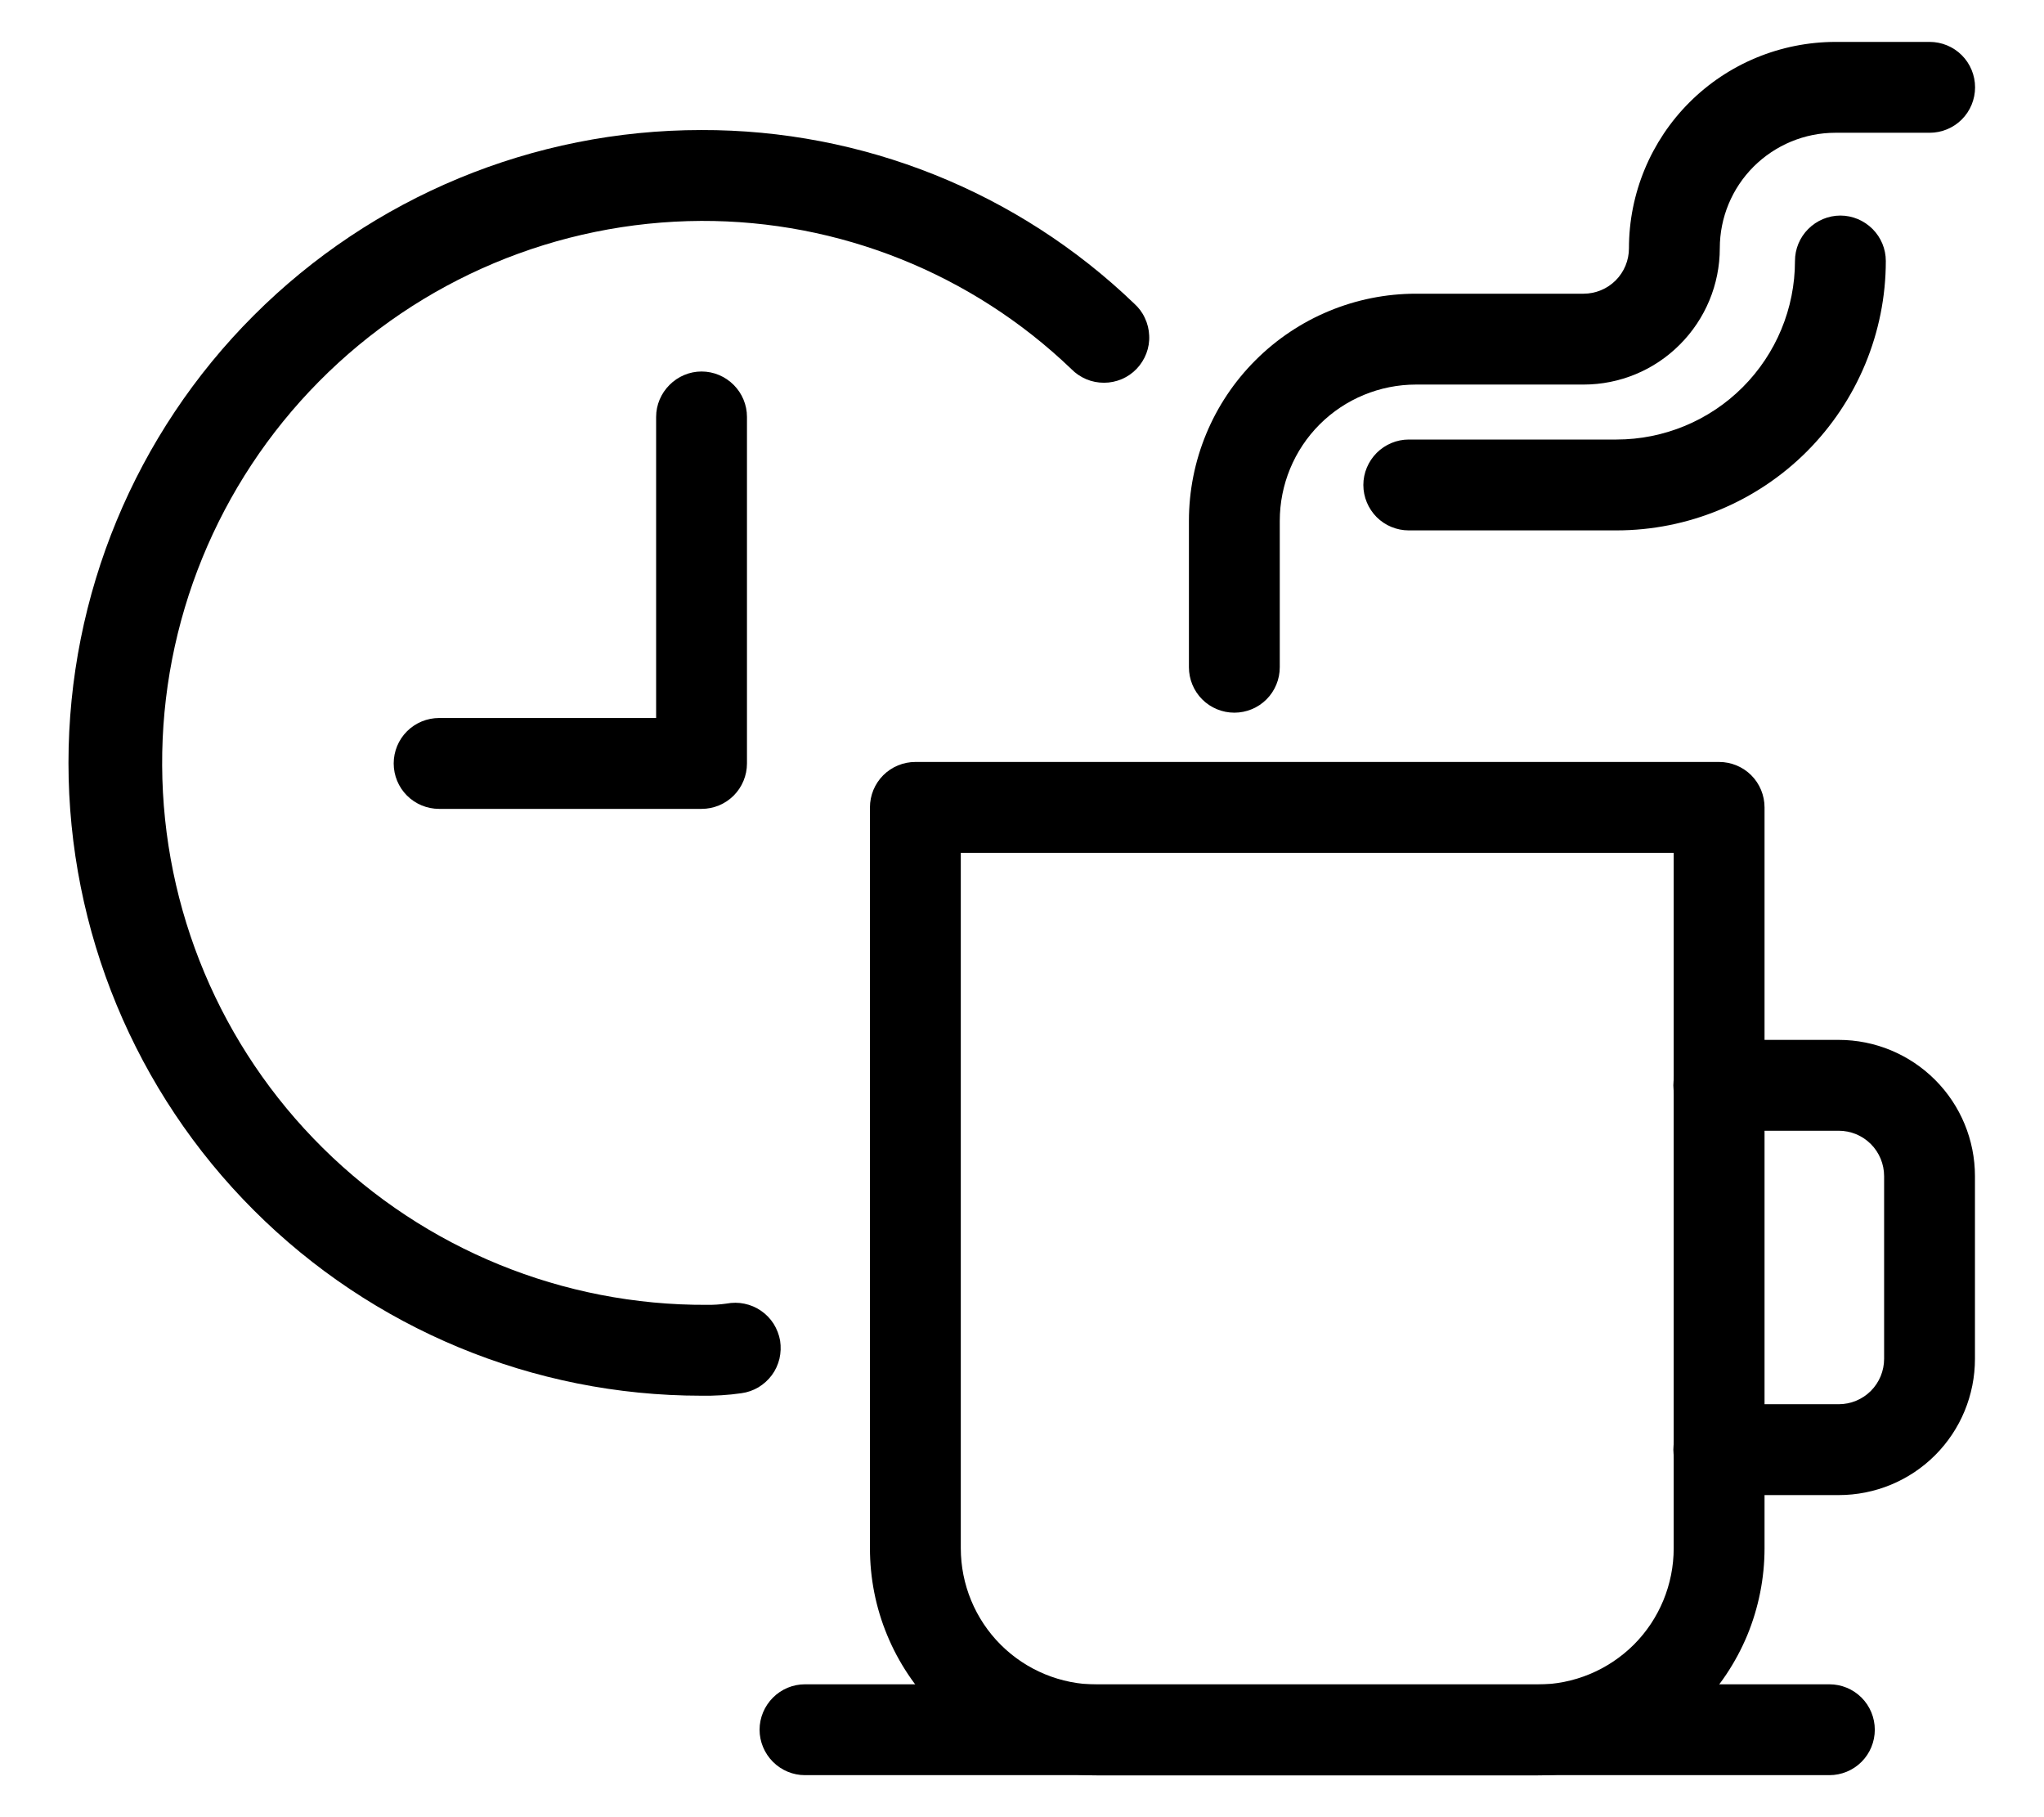 <svg width="18" height="16" viewBox="0 0 18 16" fill="none" xmlns="http://www.w3.org/2000/svg">
<path d="M6.178 7.122H3.867C3.761 7.122 3.659 7.08 3.584 7.005C3.509 6.93 3.467 6.828 3.467 6.722C3.467 6.616 3.509 6.514 3.584 6.439C3.659 6.364 3.761 6.322 3.867 6.322H5.778V3.671C5.778 3.565 5.821 3.464 5.896 3.389C5.971 3.314 6.072 3.271 6.178 3.271C6.285 3.271 6.386 3.314 6.461 3.389C6.536 3.464 6.578 3.565 6.578 3.671V6.722C6.578 6.828 6.536 6.93 6.461 7.005C6.386 7.08 6.285 7.122 6.178 7.122Z" fill="black"/>
<path d="M13.539 15.632H9.661C9.398 15.632 9.138 15.581 8.895 15.48C8.653 15.379 8.432 15.232 8.246 15.046C8.061 14.861 7.913 14.64 7.813 14.398C7.712 14.155 7.661 13.895 7.661 13.632V7.109C7.661 7.003 7.703 6.901 7.778 6.826C7.853 6.751 7.955 6.709 8.061 6.709H15.139C15.245 6.709 15.347 6.751 15.422 6.826C15.497 6.901 15.539 7.003 15.539 7.109V13.632C15.539 13.895 15.487 14.155 15.387 14.398C15.286 14.64 15.139 14.861 14.953 15.046C14.768 15.232 14.547 15.379 14.304 15.48C14.062 15.581 13.802 15.632 13.539 15.632ZM8.461 7.509V13.632C8.461 13.95 8.587 14.256 8.812 14.481C9.037 14.706 9.342 14.832 9.661 14.832H13.539C13.857 14.832 14.162 14.706 14.388 14.481C14.613 14.256 14.739 13.95 14.739 13.632V7.509H8.461Z" fill="black"/>
<path d="M16.192 13.164H15.136C15.03 13.164 14.928 13.122 14.854 13.047C14.778 12.972 14.736 12.87 14.736 12.764C14.736 12.658 14.778 12.556 14.854 12.481C14.928 12.406 15.03 12.364 15.136 12.364H16.192C16.298 12.364 16.4 12.322 16.475 12.247C16.55 12.172 16.592 12.07 16.592 11.964V10.356C16.592 10.25 16.55 10.148 16.475 10.073C16.4 9.998 16.298 9.956 16.192 9.956H15.136C15.03 9.956 14.928 9.914 14.854 9.839C14.778 9.764 14.736 9.662 14.736 9.556C14.736 9.45 14.778 9.348 14.854 9.273C14.928 9.198 15.03 9.156 15.136 9.156H16.192C16.511 9.156 16.816 9.283 17.041 9.508C17.266 9.733 17.392 10.038 17.392 10.356V11.964C17.392 12.283 17.266 12.588 17.041 12.813C16.816 13.038 16.511 13.164 16.192 13.164Z" fill="black"/>
<path d="M10.87 6.275C10.764 6.275 10.662 6.233 10.587 6.158C10.512 6.083 10.47 5.981 10.47 5.875V4.586C10.47 4.056 10.68 3.547 11.056 3.172C11.431 2.797 11.939 2.586 12.47 2.586H13.945C14.051 2.586 14.153 2.544 14.228 2.469C14.303 2.394 14.345 2.292 14.345 2.186C14.345 1.704 14.537 1.242 14.877 0.902C15.218 0.561 15.68 0.37 16.162 0.369H16.993C17.099 0.369 17.201 0.411 17.276 0.486C17.351 0.561 17.393 0.663 17.393 0.769C17.393 0.875 17.351 0.977 17.276 1.052C17.201 1.127 17.099 1.169 16.993 1.169H16.162C15.892 1.169 15.634 1.277 15.443 1.467C15.252 1.658 15.145 1.916 15.145 2.186C15.145 2.504 15.018 2.809 14.793 3.034C14.568 3.26 14.263 3.386 13.945 3.386H12.47C12.152 3.386 11.846 3.512 11.621 3.737C11.396 3.962 11.27 4.268 11.27 4.586V5.875C11.27 5.981 11.228 6.083 11.153 6.158C11.078 6.233 10.976 6.275 10.87 6.275Z" fill="black"/>
<path d="M14.235 4.67H12.406C12.3 4.67 12.198 4.628 12.123 4.553C12.049 4.478 12.006 4.377 12.006 4.27C12.006 4.164 12.049 4.063 12.123 3.988C12.198 3.913 12.3 3.87 12.406 3.87H14.235C14.652 3.87 15.052 3.704 15.346 3.41C15.641 3.115 15.807 2.715 15.807 2.298C15.807 2.192 15.849 2.091 15.924 2.016C15.999 1.941 16.101 1.898 16.207 1.898C16.313 1.898 16.415 1.941 16.49 2.016C16.565 2.091 16.607 2.192 16.607 2.298C16.607 2.927 16.356 3.53 15.912 3.975C15.467 4.42 14.864 4.67 14.235 4.67Z" fill="black"/>
<path d="M6.175 12.289C4.697 12.289 3.28 11.701 2.235 10.656C1.19 9.612 0.603 8.194 0.603 6.717C0.603 5.239 1.19 3.821 2.235 2.777C3.28 1.732 4.697 1.145 6.175 1.145C7.595 1.141 8.962 1.688 9.987 2.672C10.027 2.708 10.06 2.751 10.082 2.8C10.105 2.848 10.118 2.901 10.12 2.954C10.123 3.008 10.114 3.062 10.095 3.112C10.076 3.162 10.047 3.208 10.01 3.247C9.973 3.286 9.928 3.317 9.879 3.338C9.829 3.359 9.776 3.37 9.723 3.37C9.669 3.37 9.616 3.36 9.566 3.339C9.517 3.318 9.472 3.288 9.434 3.249C8.558 2.409 7.389 1.941 6.175 1.945C4.909 1.951 3.698 2.46 2.808 3.36C1.918 4.259 1.421 5.476 1.428 6.741C1.434 8.007 1.943 9.218 2.843 10.108C3.743 10.999 4.959 11.495 6.225 11.489C6.282 11.49 6.34 11.486 6.397 11.478C6.45 11.468 6.504 11.468 6.556 11.479C6.609 11.49 6.659 11.511 6.703 11.542C6.747 11.572 6.784 11.611 6.813 11.656C6.841 11.702 6.861 11.752 6.87 11.805C6.878 11.858 6.876 11.912 6.864 11.964C6.851 12.016 6.829 12.065 6.797 12.108C6.765 12.151 6.725 12.187 6.679 12.215C6.633 12.242 6.582 12.26 6.529 12.267C6.412 12.284 6.293 12.291 6.175 12.289Z" fill="black"/>
<path d="M16.11 15.63H7.089C6.983 15.63 6.882 15.588 6.807 15.513C6.732 15.438 6.689 15.336 6.689 15.23C6.689 15.124 6.732 15.022 6.807 14.947C6.882 14.872 6.983 14.83 7.089 14.83H16.11C16.216 14.83 16.318 14.872 16.393 14.947C16.468 15.022 16.51 15.124 16.51 15.23C16.51 15.336 16.468 15.438 16.393 15.513C16.318 15.588 16.216 15.63 16.11 15.63Z" fill="black"/>
</svg>
